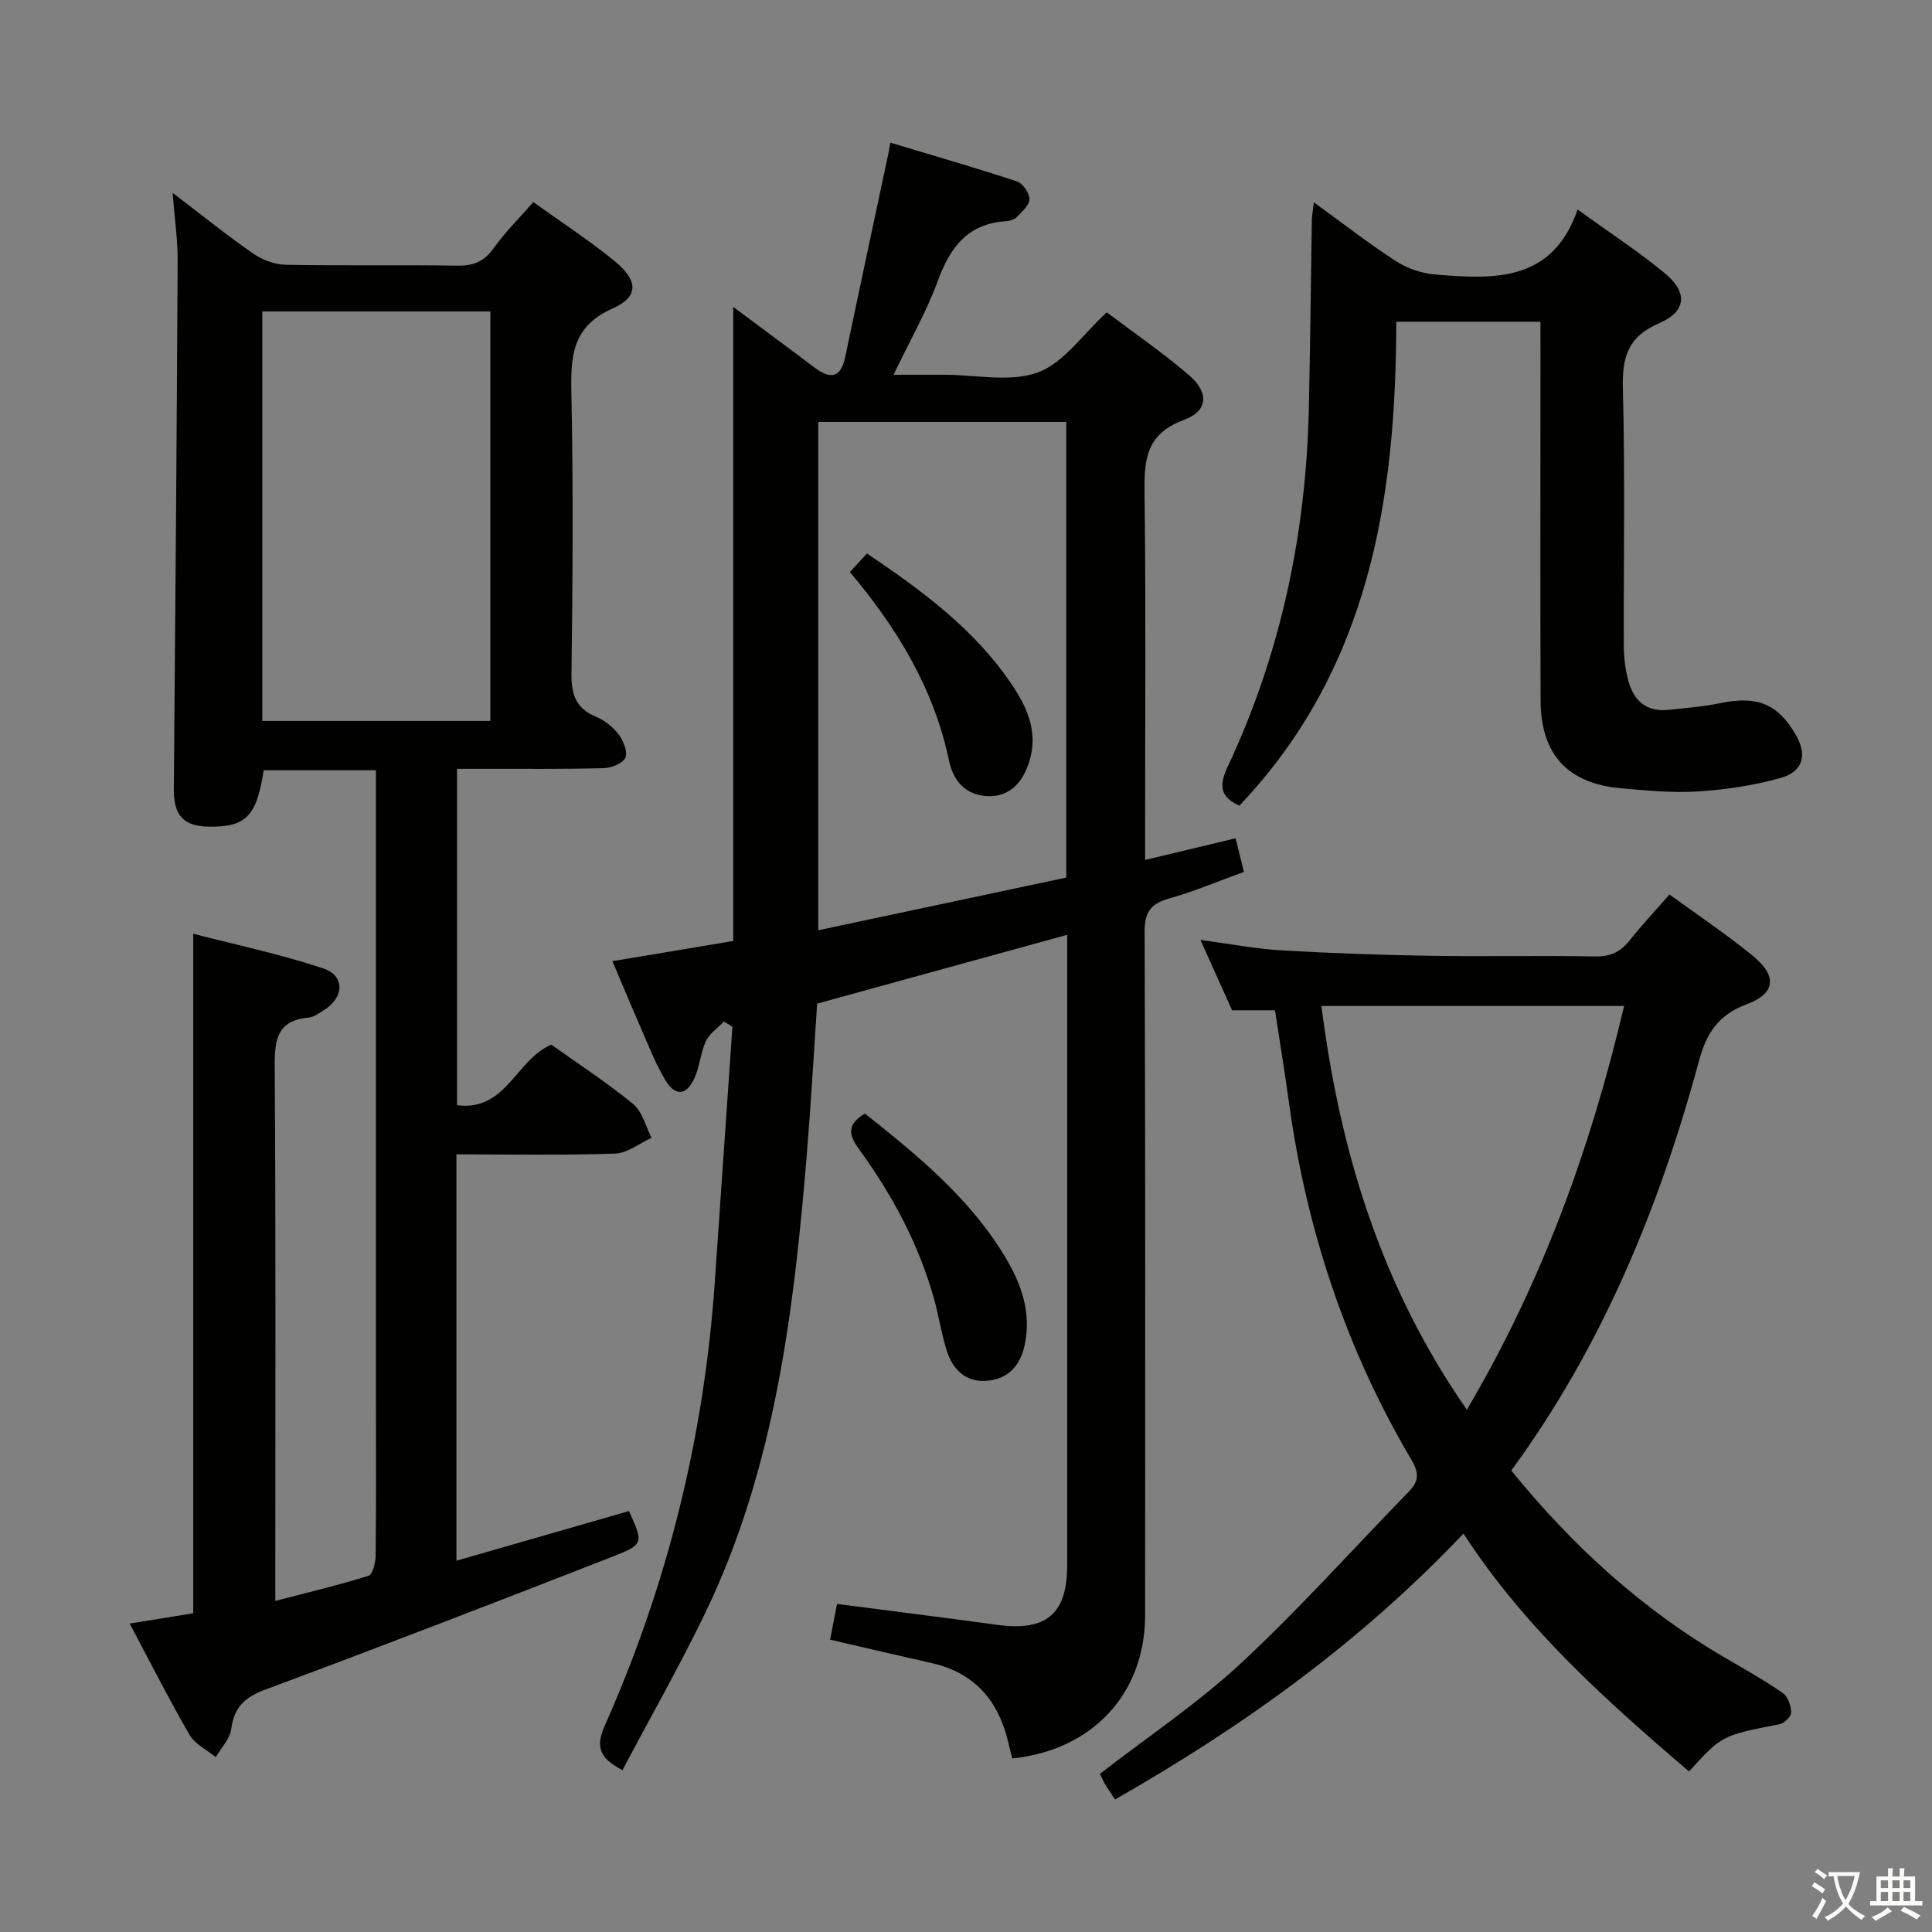 <svg enable-background="new 0 0 400 400" viewBox="0 0 400 400" xmlns="http://www.w3.org/2000/svg"><rect x="0" y="0" width="400" height="400" fill="#808080" stroke="none"/><path d="m377.9 391.2c-.2.3-.4.5-.6.8-.7-.6-1.4-1-2.2-1.5.2-.3.4-.5.5-.8.6.4 1.4.8 2.3 1.5zm-1.8 6.1c-.2-.2-.5-.4-.9-.6.4-.6.8-1.2 1.2-1.9s.7-1.3.9-1.9c.3.3.5.5.8.7-.7 1.3-1.4 2.6-2 3.7zm2.2-9c-.3.3-.5.5-.6.8-.6-.6-1.3-1.1-2-1.5.3-.3.5-.5.6-.7.6.5 1.3.9 2 1.4zm.3.2v-.9h2 4.5c-.3 1.3-.6 2.5-1 3.6s-.9 2.1-1.4 3c.4.5 1 1 1.6 1.4s1.2.8 1.9 1.1c-.3.2-.5.4-.8.8-.4-.3-1-.7-1.6-1.2s-1.2-1.1-1.6-1.6c-.5.6-1.1 1.1-1.7 1.6s-1.4.9-2.1 1.4c-.1-.3-.3-.5-.7-.8.6-.2 1.2-.5 1.9-1s1.4-1.1 2-1.8c-.5-.8-.9-1.6-1.2-2.5s-.6-2-.8-3.2c-.4.1-.7.1-1 .1zm2.5 2.7c.3 1 .7 1.7 1 2.2.3-.5.6-1.1 1-2s.6-1.9.9-3h-3.2-.4c.1.9.3 1.8.7 2.8z" fill="#fbfcfa"/><path d="m396.5 388.5v1.5 3.6h1.5v.9c-.4 0-1 0-1.7 0h-7.9c-.5 0-.9 0-1.2 0v-.9h1.3v-3.5c0-.7 0-1.2 0-1.6h2.4c0-.8 0-1.4 0-1.7h1c0 .3-.1.8-.1 1.7h1.5c0-.8 0-1.4 0-1.7h1c0 .3-.1.9-.1 1.7zm-8.2 9.2c-.2-.3-.5-.5-.8-.8.8-.3 1.4-.6 1.9-.9s1-.7 1.4-1.1c.3.3.6.5.9.8-1.6 1-2.8 1.6-3.4 2zm2.6-6.8v-1.6h-1.5v1.6zm0 2.7v-1.9h-1.5v1.9zm2.4-2.7v-1.6h-1.5v1.6zm0 2.7v-1.9h-1.5v1.9zm.2 2 .7-.8c.4.2.9.5 1.6.8s1.3.7 1.8 1c-.3.3-.5.5-.8.8-.4-.3-1.5-1-3.3-1.8zm2-4.7v-1.6h-1.4v1.6zm0 2.7v-1.9h-1.4v1.9z" fill="#fbfcfa"/><g fill="#010100"><path d="m128.88 366.48c-5.23-2.66-5.43-5.24-3.59-9.39 12.99-29.24 20.52-59.88 22.71-91.81 1.21-17.57 2.43-35.14 3.64-52.7-.58-.36-1.17-.73-1.75-1.09-1.28 1.34-2.99 2.48-3.74 4.07-1.11 2.36-1.26 5.17-2.33 7.56-1.69 3.75-3.98 3.97-6.1.46-2.04-3.4-3.47-7.17-5.07-10.82-1.93-4.4-3.77-8.84-5.86-13.76 8.47-1.41 16.6-2.77 25.02-4.18 0-43.47 0-86.76 0-131.28 4.79 3.57 8.81 6.56 12.83 9.55 1.33.99 2.66 2 3.99 3 3.15 2.37 5.41 2.35 6.35-2.14 2.92-13.96 5.91-27.89 8.88-41.84.14-.64.24-1.28.49-2.57 8.87 2.67 17.58 5.18 26.18 8.01 1.21.4 2.61 2.39 2.61 3.65s-1.54 2.62-2.61 3.73c-.52.54-1.5.82-2.3.88-7.91.5-11.53 5.43-14.07 12.36-2.33 6.35-5.74 12.3-9.16 19.42h7.04 3.5c6.5 0 13.59 1.61 19.33-.48 5.34-1.95 9.25-7.83 14.28-12.44 5.45 4.12 11.49 8.26 17.01 12.99 4.19 3.6 4 7.43-1.06 9.29-8.13 2.98-8.22 8.67-8.13 15.66.29 23.16.11 46.33.11 69.49v5.94c6.42-1.53 12.35-2.95 18.74-4.48.57 2.32 1.07 4.35 1.72 6.96-5.31 1.92-10.31 4.05-15.5 5.51-3.85 1.08-5.08 2.86-5.06 6.96.17 47.16.13 94.33.1 141.49-.01 16.14-10.89 27.9-27.5 29.58-.25-.99-.53-2.03-.77-3.08-1.98-8.7-6.88-14.6-15.86-16.64-6.93-1.57-13.86-3.19-21.08-4.86.48-2.5.94-4.88 1.42-7.4 11.24 1.46 22.24 2.83 33.21 4.33 10.12 1.38 14.45-2.24 14.45-12.35.01-41.66 0-83.33 0-124.99 0-1.63 0-3.26 0-5.53-17.48 4.81-34.39 9.47-51.77 14.25-.69 10.18-1.27 20.61-2.12 31.01-2.69 32.55-6.56 64.89-20.9 94.84-5.36 11.15-11.51 21.92-17.28 32.84zm91.88-279.12c-17.4 0-34.3 0-51.35 0v105.24c17.37-3.69 34.34-7.3 51.35-10.91 0-31.64 0-62.75 0-94.33z"/><path d="m94.5 239v84.13c12.23-3.52 23.98-6.9 35.72-10.28 2.98 6.57 3.11 6.89-3.2 9.36-23.95 9.36-47.94 18.62-72.04 27.58-4.28 1.59-6.5 3.63-7.1 8.17-.27 2.05-2.09 3.9-3.21 5.84-1.84-1.52-4.3-2.68-5.42-4.61-4.31-7.45-8.2-15.14-12.4-23.05 4.88-.79 9.26-1.5 13.16-2.13 0-46.9 0-93.32 0-140.69 8.63 2.24 17.94 4.2 26.92 7.18 4.58 1.52 4.32 6.11.06 8.69-.99.6-2.04 1.4-3.12 1.49-6.35.57-7.03 4.42-6.99 9.92.23 34.84.12 69.66.12 104.48v6.37c6.77-1.76 13.12-3.27 19.33-5.21.85-.27 1.42-2.73 1.44-4.19.12-10.66.06-21.33.06-31.99 0-41.49 0-82.97 0-124.46 0-1.95 0-3.9 0-6.13-8.16 0-15.72 0-23.24 0-1.43 9.52-3.69 11.8-11.35 11.68-5.34-.08-7.3-2.4-7.25-7.84.32-36.46.6-72.93.79-109.39.02-4.25-.62-8.51-1.04-13.99 6.19 4.71 11.32 8.86 16.73 12.6 1.89 1.31 4.47 2.25 6.75 2.29 11.82.22 23.66-.01 35.48.18 3.33.05 5.55-.87 7.52-3.63 2.4-3.35 5.37-6.29 8.2-9.53 5.75 4.13 11.49 7.86 16.76 12.16 4.97 4.05 5.17 7.41-.35 9.87-8.44 3.76-8.69 9.93-8.53 17.59.4 19.32.27 38.65.02 57.98-.06 4.37.92 7.24 5.11 8.97 1.77.73 3.5 2.11 4.65 3.64.98 1.31 1.92 3.6 1.4 4.82-.51 1.18-2.9 2.12-4.49 2.17-8.16.22-16.32.12-24.49.14-1.82 0-3.64 0-5.88 0v69.64c10.2 1.31 12.15-9.38 19.51-12.54 5.42 3.86 11.43 7.77 16.95 12.29 1.91 1.56 2.59 4.63 3.83 7.01-2.53 1.14-5.03 3.17-7.6 3.26-10.81.37-21.63.16-32.81.16zm-40.19-89.74h47.21c0-28.39 0-56.45 0-84.77-15.86 0-31.41 0-47.21 0z"/><path d="m263.97 209.17c-3.04 0-5.66 0-8.88 0-1.94-4.32-4.03-8.96-6.55-14.57 6.13.82 11.43 1.85 16.77 2.16 10.3.6 20.61.96 30.92 1.13 11.33.18 22.67-.09 34 .13 3.18.06 5.29-.93 7.19-3.34 2.46-3.13 5.2-6.03 8.23-9.49 5.9 4.31 11.83 8.25 17.31 12.75 5.04 4.14 4.65 7.77-1.36 10-5.83 2.17-8.29 5.96-9.84 11.69-8.21 30.37-20.06 59.15-38.87 84.83 12.73 15.66 27.15 28.8 44.33 38.8 4.02 2.34 8.09 4.63 11.91 7.28 1.05.73 1.69 2.64 1.71 4.02.01.82-1.44 2.23-2.41 2.42-11.91 2.33-11.92 2.28-18.74 9.79-17.18-14.71-34.03-29.73-46.69-49.26-21.39 22.56-45.72 39.99-72.14 55.05-.9-1.37-1.55-2.3-2.13-3.28-.41-.69-.72-1.44-1.01-2.02 9.93-7.7 20.24-14.57 29.19-22.89 12.16-11.3 23.26-23.73 34.86-35.64 2.07-2.12 1.99-3.88.45-6.49-13.53-22.9-21.73-47.66-25.36-73.97-.87-6.38-1.92-12.73-2.89-19.1zm39.73 82.7c15.53-26.33 25.65-54.19 32.55-83.6-21.18 0-41.78 0-62.66 0 3.81 30.13 12.4 58.18 30.11 83.6z"/><path d="m318.93 66.61c-10.19 0-19.76 0-29.85 0-.04 37.07-5.72 72.02-32.47 100.18-3.71-1.64-4.42-3.83-2.48-7.95 11.05-23.48 16.27-48.35 16.85-74.23.29-12.98.41-25.96.62-38.94.02-.95.2-1.91.41-3.78 5.98 4.33 11.3 8.48 16.94 12.13 2.34 1.52 5.32 2.57 8.09 2.8 12.17 1.03 24.37 1.68 29.59-13.45 6.78 4.91 12.65 8.74 18.02 13.17 4.8 3.95 4.57 7.91-1.11 10.36-6.51 2.81-7.71 7.02-7.54 13.54.47 17.81.13 35.65.2 53.48.01 2.3.32 4.65.89 6.87 1.07 4.2 3.71 6.65 8.31 6.18 3.62-.37 7.28-.68 10.84-1.41 7.55-1.54 11.79.13 15.51 6.49 2.45 4.19 1.64 7.69-3.09 9.02-5.53 1.56-11.35 2.42-17.09 2.79-5.27.34-10.62-.19-15.91-.65-11.11-.97-16.67-7.02-16.7-18.24-.08-24.16-.02-48.32-.02-72.47-.01-1.81-.01-3.64-.01-5.89z"/><path d="m179.06 230.54c11.09 8.8 21.87 17.65 29.16 29.89 3.29 5.52 5.32 11.35 3.95 17.94-.92 4.45-3.53 7.24-8.05 7.52-4.21.27-6.85-2.38-8.07-6.15-1.12-3.46-1.64-7.1-2.61-10.62-3.14-11.35-8.61-21.58-15.49-31.05-2.12-2.91-2.86-5.11 1.11-7.53z"/><path d="m175.96 118.43c1.3-1.41 2.3-2.49 3.54-3.84 11.42 7.72 22.36 15.73 30.07 27.26 2.95 4.41 5.2 9.25 3.78 14.93-1.28 5.12-4.29 8.19-8.71 8.06-4.65-.13-7.27-3.09-8.16-7.37-3.11-14.86-10.69-27.35-20.52-39.04z"/></g></svg>